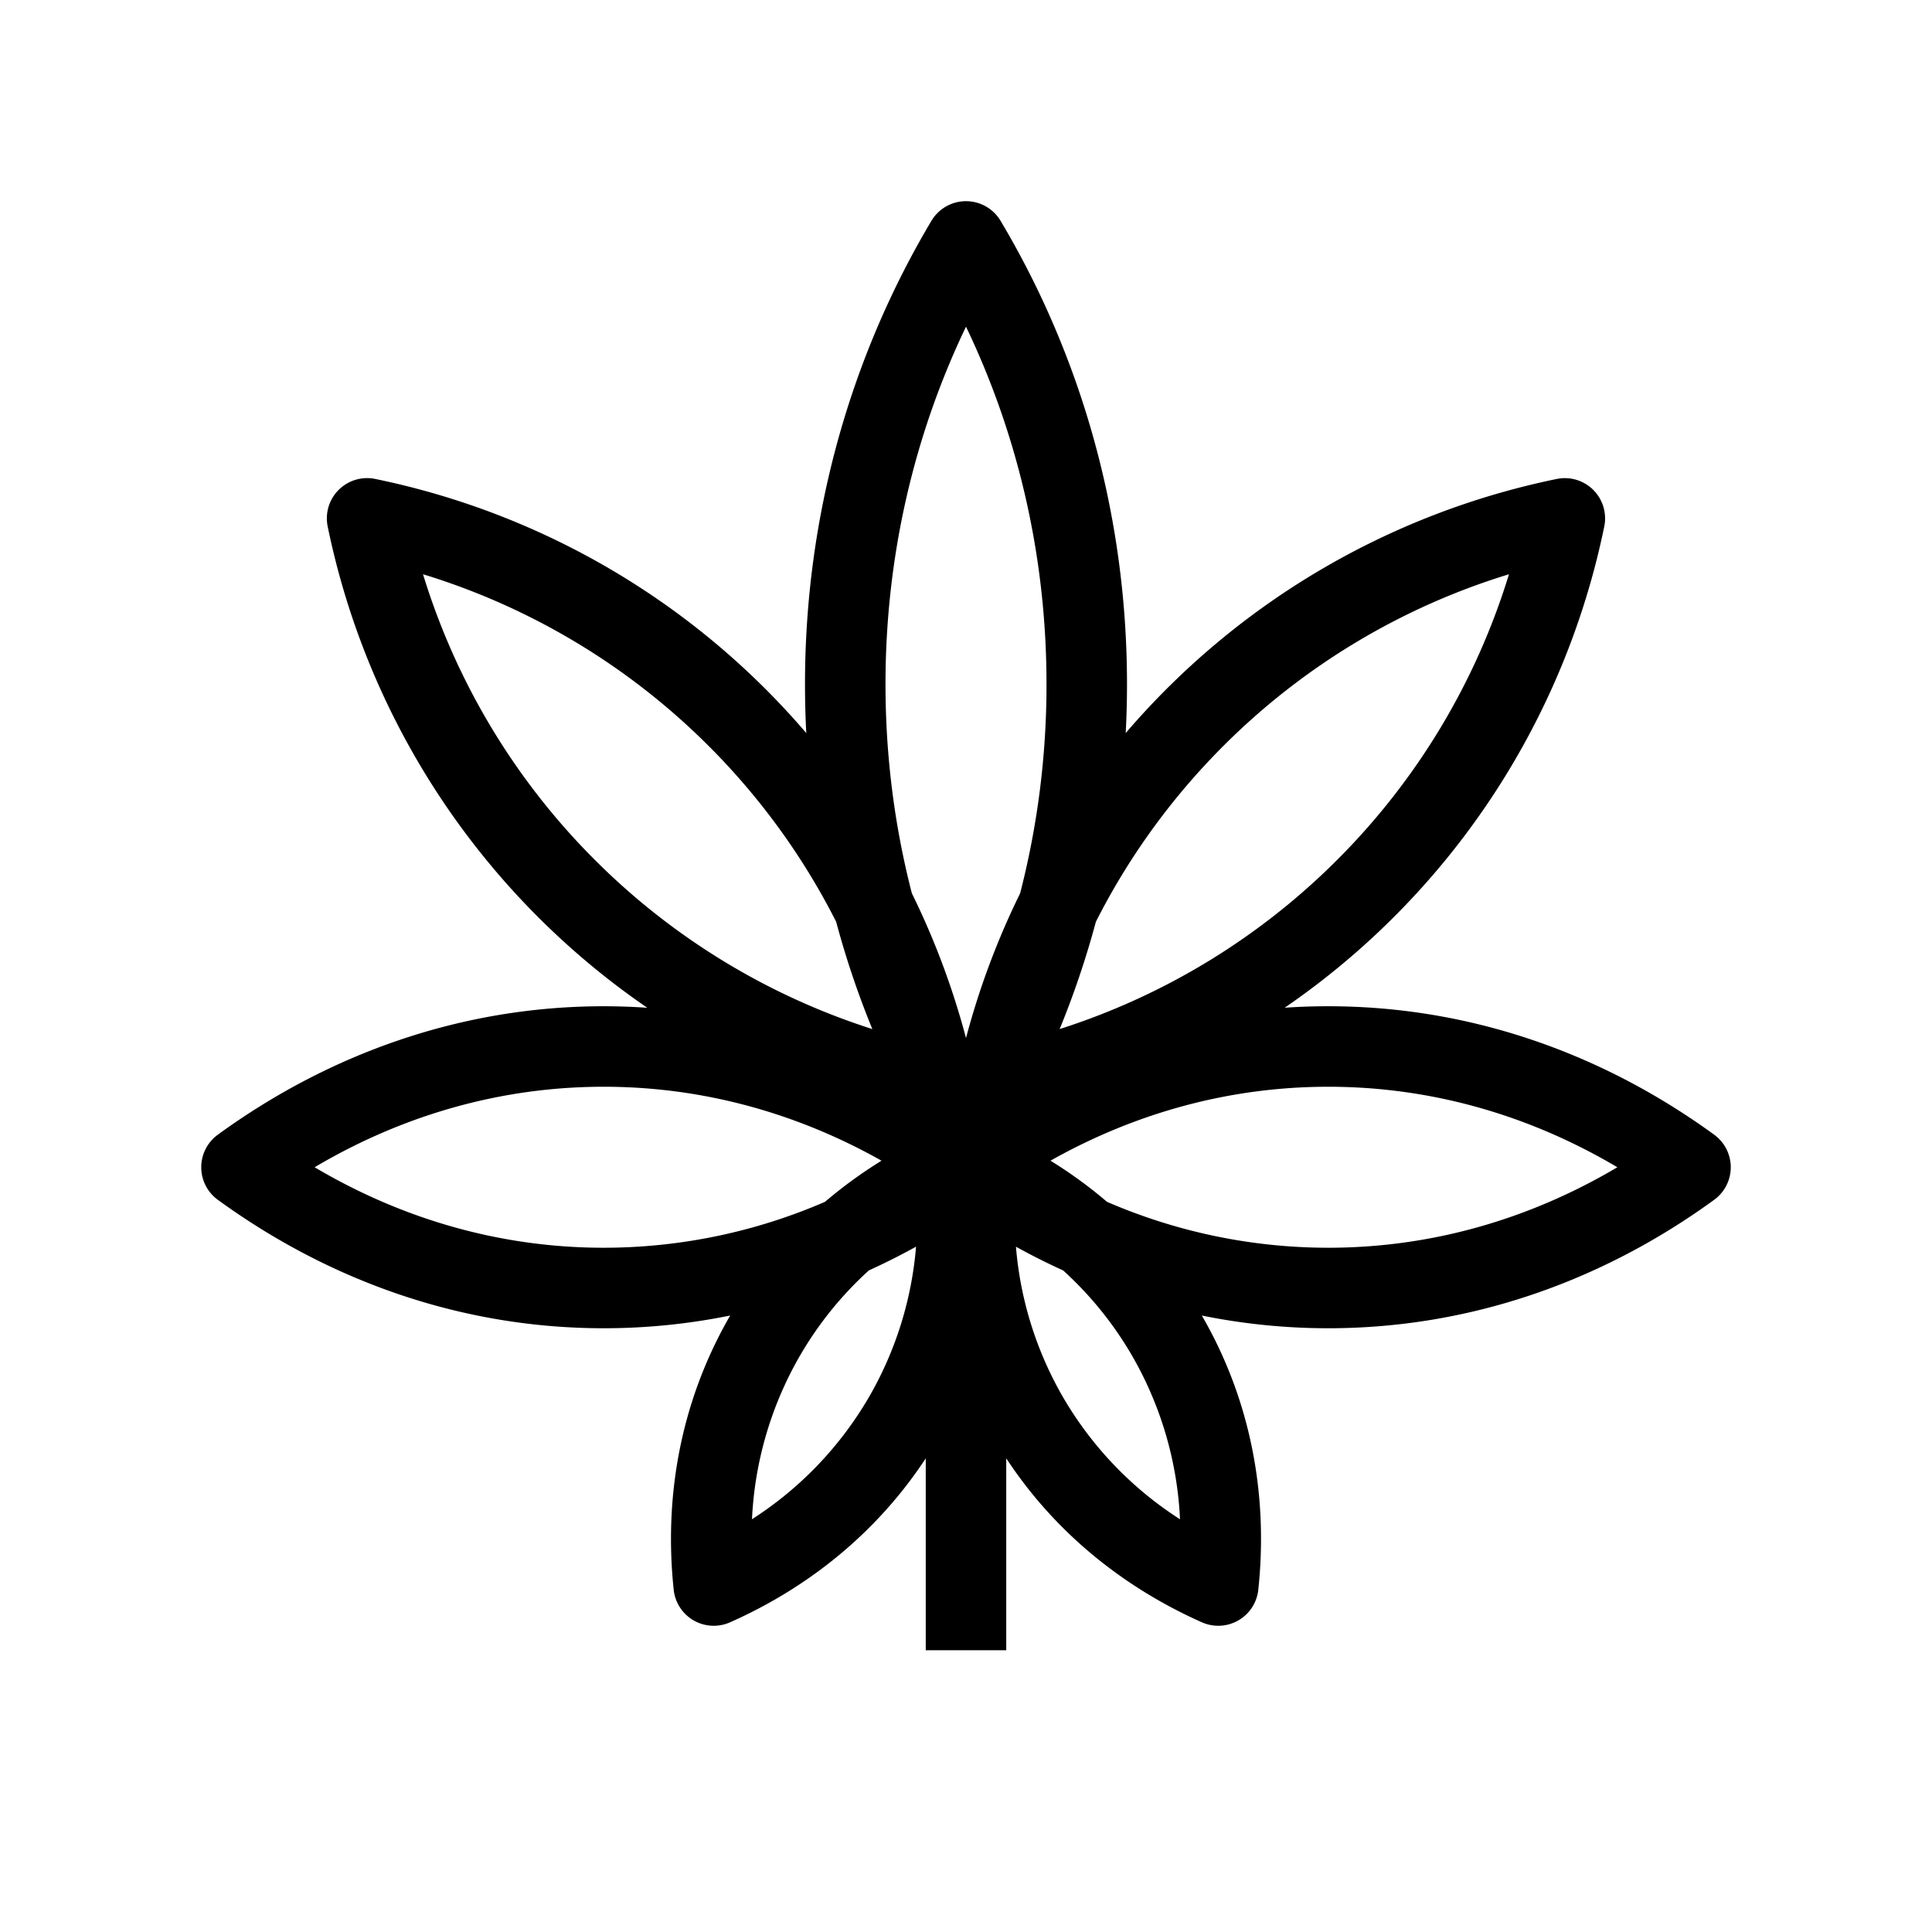 <svg xmlns="http://www.w3.org/2000/svg" width="1em" height="1em" viewBox="0 0 48 48"><path fill="currentColor" fill-rule="evenodd" d="M24.86 5.488a1 1 0 0 0-1.72 0C21.149 8.834 20 12.78 20 17c0 .407.01.812.032 1.213A19.175 19.175 0 0 0 9.326 11.9a1 1 0 0 0-1.184 1.184a19.175 19.175 0 0 0 7.94 11.954A15.857 15.857 0 0 0 15 25c-3.531 0-6.819 1.176-9.588 3.191a1 1 0 0 0 0 1.618C8.182 31.824 11.469 33 15 33a15.74 15.74 0 0 0 3.14-.316l-.006.012c-1.215 2.105-1.644 4.466-1.396 6.801a1 1 0 0 0 1.4.809c1.96-.87 3.657-2.24 4.862-4.074V41h2v-4.768c1.205 1.834 2.902 3.203 4.862 4.074a1 1 0 0 0 1.4-.809c.248-2.335-.18-4.696-1.396-6.801l-.007-.012A15.74 15.74 0 0 0 33 33c3.532 0 6.819-1.176 9.588-3.191a1 1 0 0 0 0-1.618C39.818 26.176 36.532 25 33 25c-.364 0-.724.012-1.083.037a19.175 19.175 0 0 0 7.94-11.954a1 1 0 0 0-1.182-1.183a19.175 19.175 0 0 0-10.707 6.313c.021-.401.032-.806.032-1.213c0-4.22-1.148-8.166-3.14-11.512M24 25.791a19.38 19.38 0 0 1 1.345-3.597A20.77 20.77 0 0 0 26 17c0-3.196-.72-6.213-2-8.884c-1.28 2.671-2 5.688-2 8.884c0 1.798.228 3.539.655 5.194A19.38 19.38 0 0 1 24 25.79m9.222-4.427a17.103 17.103 0 0 1-6.895 4.204a22.33 22.33 0 0 0 .9-2.666c.8-1.58 1.855-3.055 3.166-4.367a17.11 17.11 0 0 1 7.097-4.267a17.11 17.11 0 0 1-4.268 7.096m-12.448 1.538c.245.915.546 1.805.899 2.666a17.103 17.103 0 0 1-6.895-4.204a17.11 17.11 0 0 1-4.268-7.096a17.11 17.11 0 0 1 7.097 4.267a17.076 17.076 0 0 1 3.167 4.367m1.985 8.072a16.76 16.76 0 0 1-1.172.59a8.846 8.846 0 0 0-1.72 2.132a8.95 8.95 0 0 0-1.184 4.05a8.95 8.95 0 0 0 2.915-3.05a8.92 8.92 0 0 0 1.161-3.722M15 27c2.464 0 4.804.656 6.901 1.837c-.493.305-.963.646-1.404 1.022A13.843 13.843 0 0 1 15 31c-2.576 0-5.015-.716-7.183-2c2.168-1.284 4.607-2 7.183-2m12.503 2.859a11.26 11.26 0 0 0-1.404-1.022C28.196 27.656 30.536 27 33 27c2.576 0 5.015.716 7.183 2c-2.168 1.284-4.607 2-7.183 2a13.84 13.84 0 0 1-5.497-1.141m-2.262 1.115a8.92 8.92 0 0 0 1.16 3.722a8.95 8.95 0 0 0 2.916 3.05a8.95 8.95 0 0 0-1.183-4.05a8.846 8.846 0 0 0-1.72-2.132a16.76 16.76 0 0 1-1.173-.59" clip-rule="evenodd"/></svg>